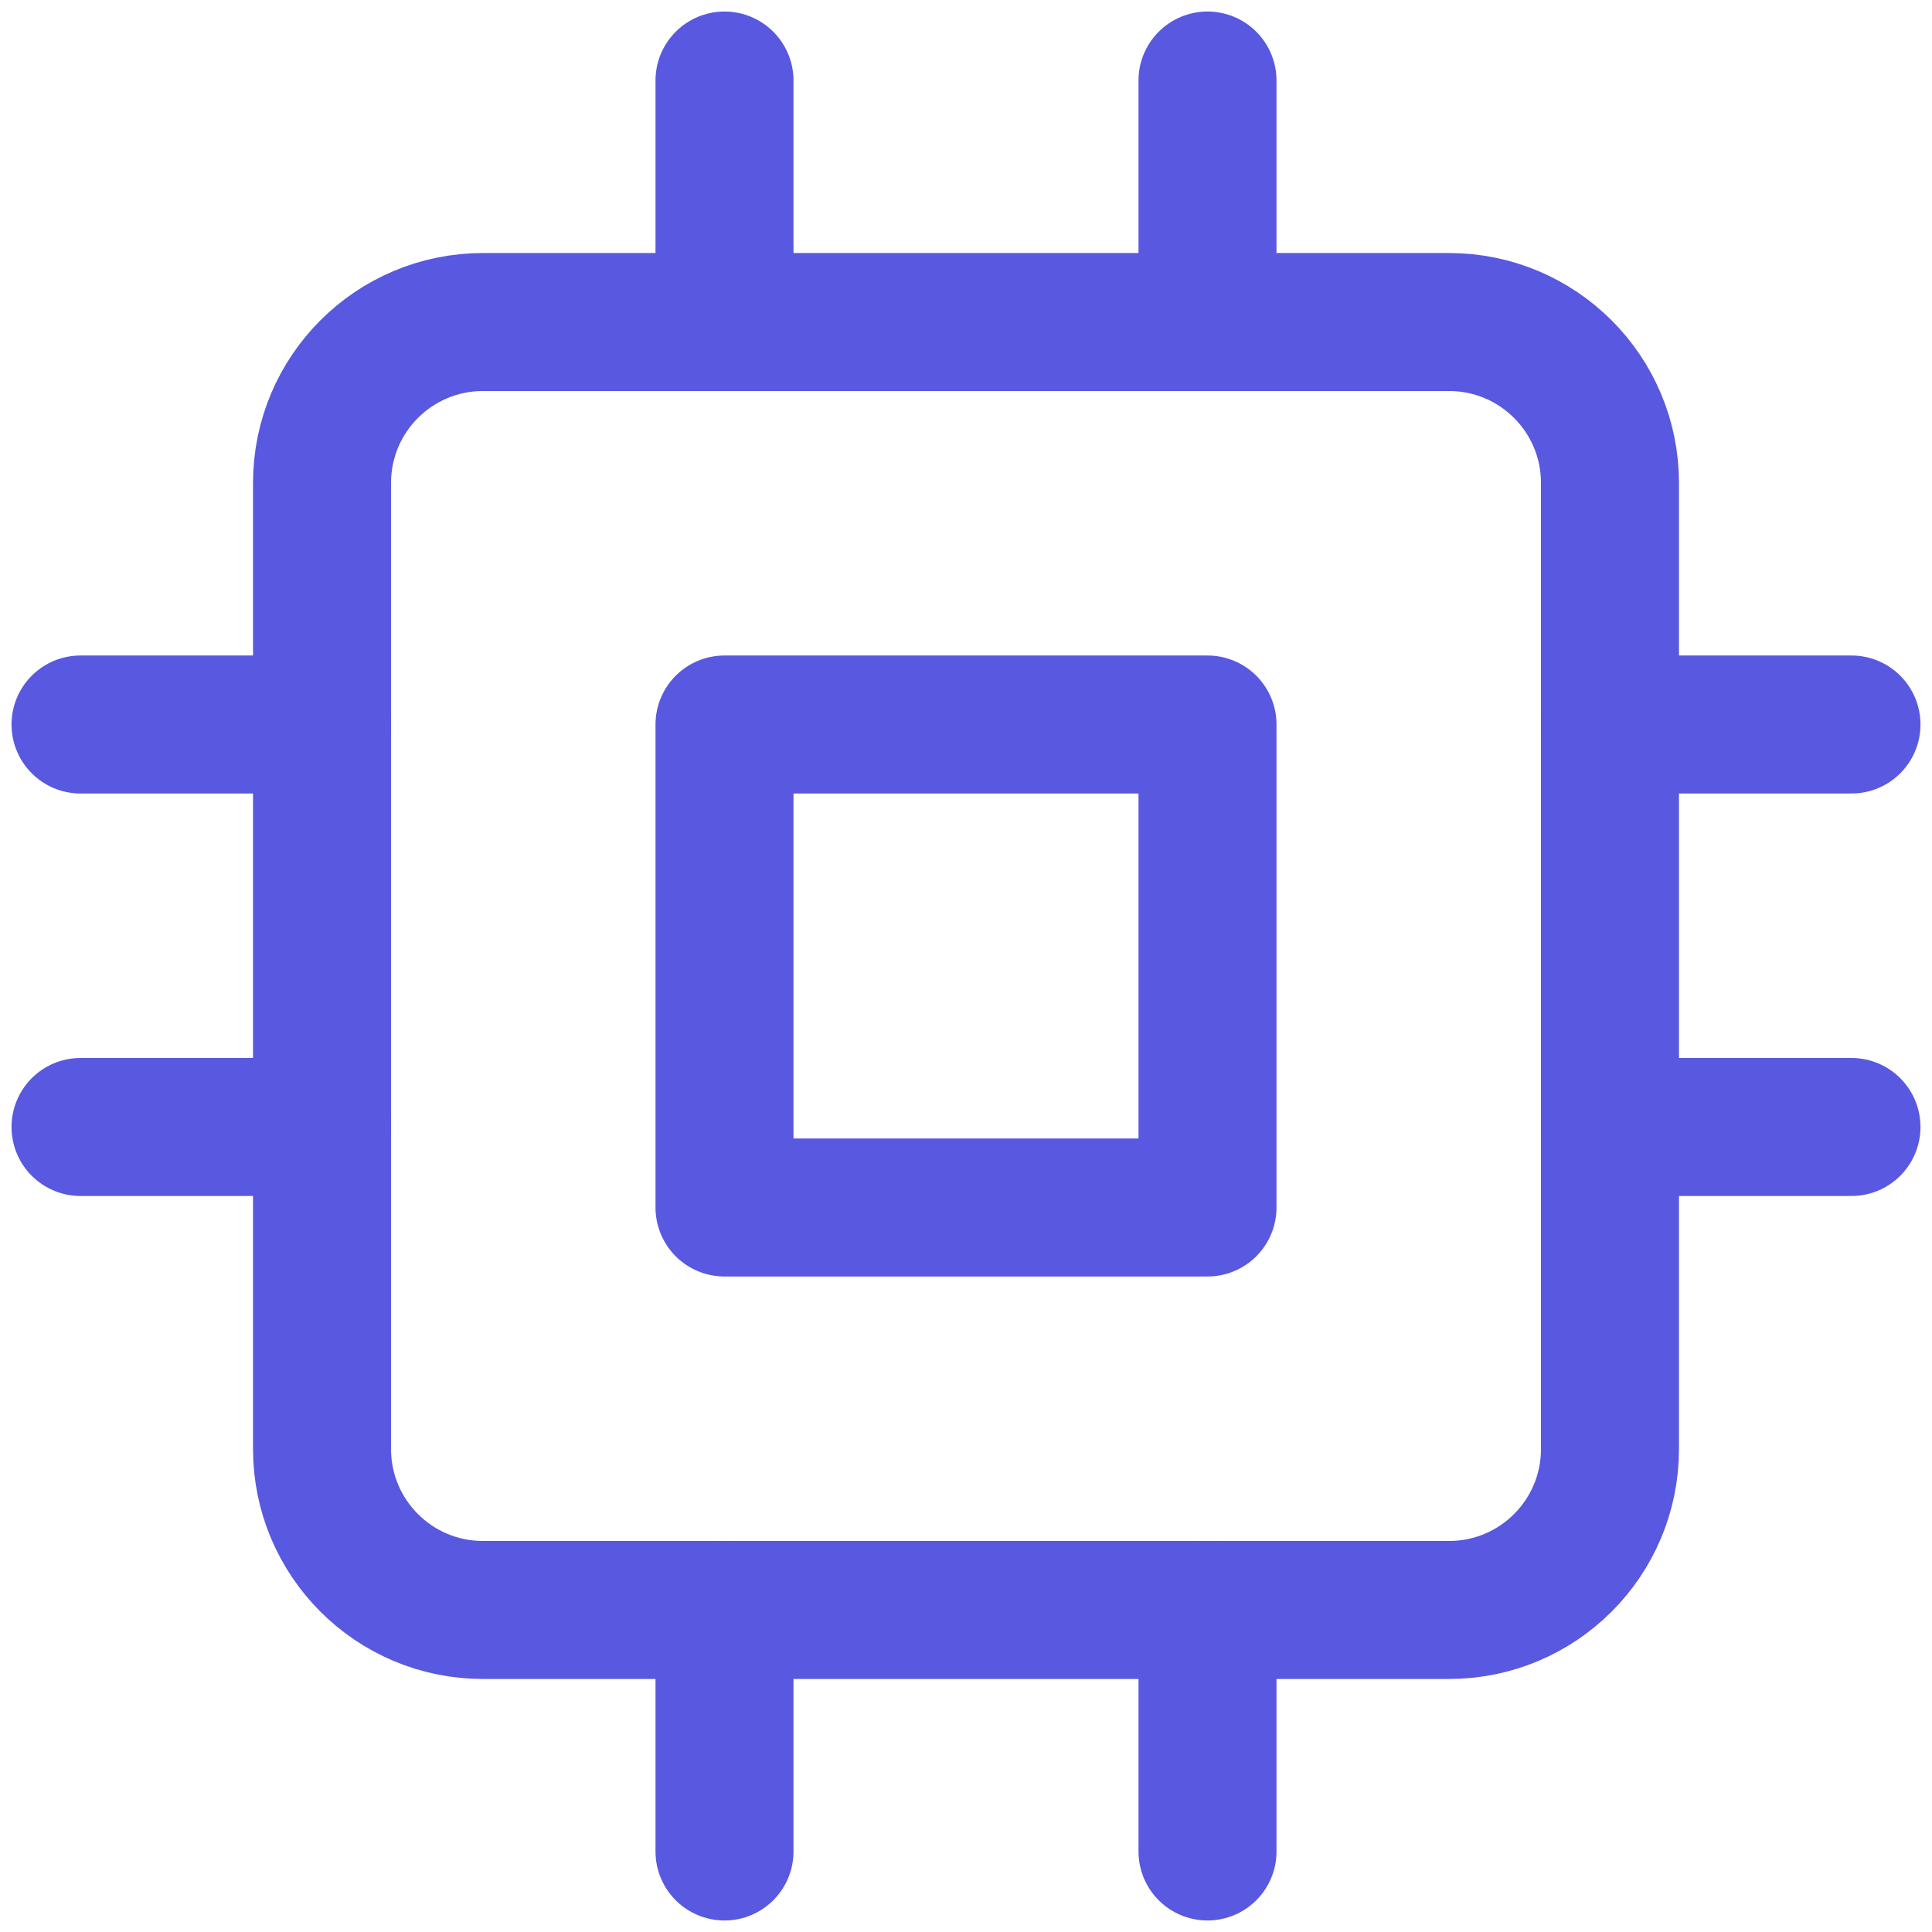 <svg width="28" height="28" viewBox="0 0 28 28" fill="none" xmlns="http://www.w3.org/2000/svg">
<path d="M21 4.667H7C5.711 4.667 4.667 5.711 4.667 7V21C4.667 22.289 5.711 23.333 7 23.333H21C22.289 23.333 23.333 22.289 23.333 21V7C23.333 5.711 22.289 4.667 21 4.667Z" stroke="#5858E0" stroke-width="2" stroke-linecap="round" stroke-linejoin="round"/>
<path d="M17.5 10.5H10.5V17.5H17.5V10.5Z" stroke="#5858E0" stroke-width="2" stroke-linecap="round" stroke-linejoin="round"/>
<path d="M10.5 1.167V4.667" stroke="#5858E0" stroke-width="2" stroke-linecap="round" stroke-linejoin="round"/>
<path d="M17.5 1.167V4.667" stroke="#5858E0" stroke-width="2" stroke-linecap="round" stroke-linejoin="round"/>
<path d="M10.5 23.333V26.833" stroke="#5858E0" stroke-width="2" stroke-linecap="round" stroke-linejoin="round"/>
<path d="M17.5 23.333V26.833" stroke="#5858E0" stroke-width="2" stroke-linecap="round" stroke-linejoin="round"/>
<path d="M23.333 10.5H26.833" stroke="#5858E0" stroke-width="2" stroke-linecap="round" stroke-linejoin="round"/>
<path d="M23.333 16.333H26.833" stroke="#5858E0" stroke-width="2" stroke-linecap="round" stroke-linejoin="round"/>
<path d="M1.167 10.5H4.667" stroke="#5858E0" stroke-width="2" stroke-linecap="round" stroke-linejoin="round"/>
<path d="M1.167 16.333H4.667" stroke="#5858E0" stroke-width="2" stroke-linecap="round" stroke-linejoin="round"/>
</svg>

